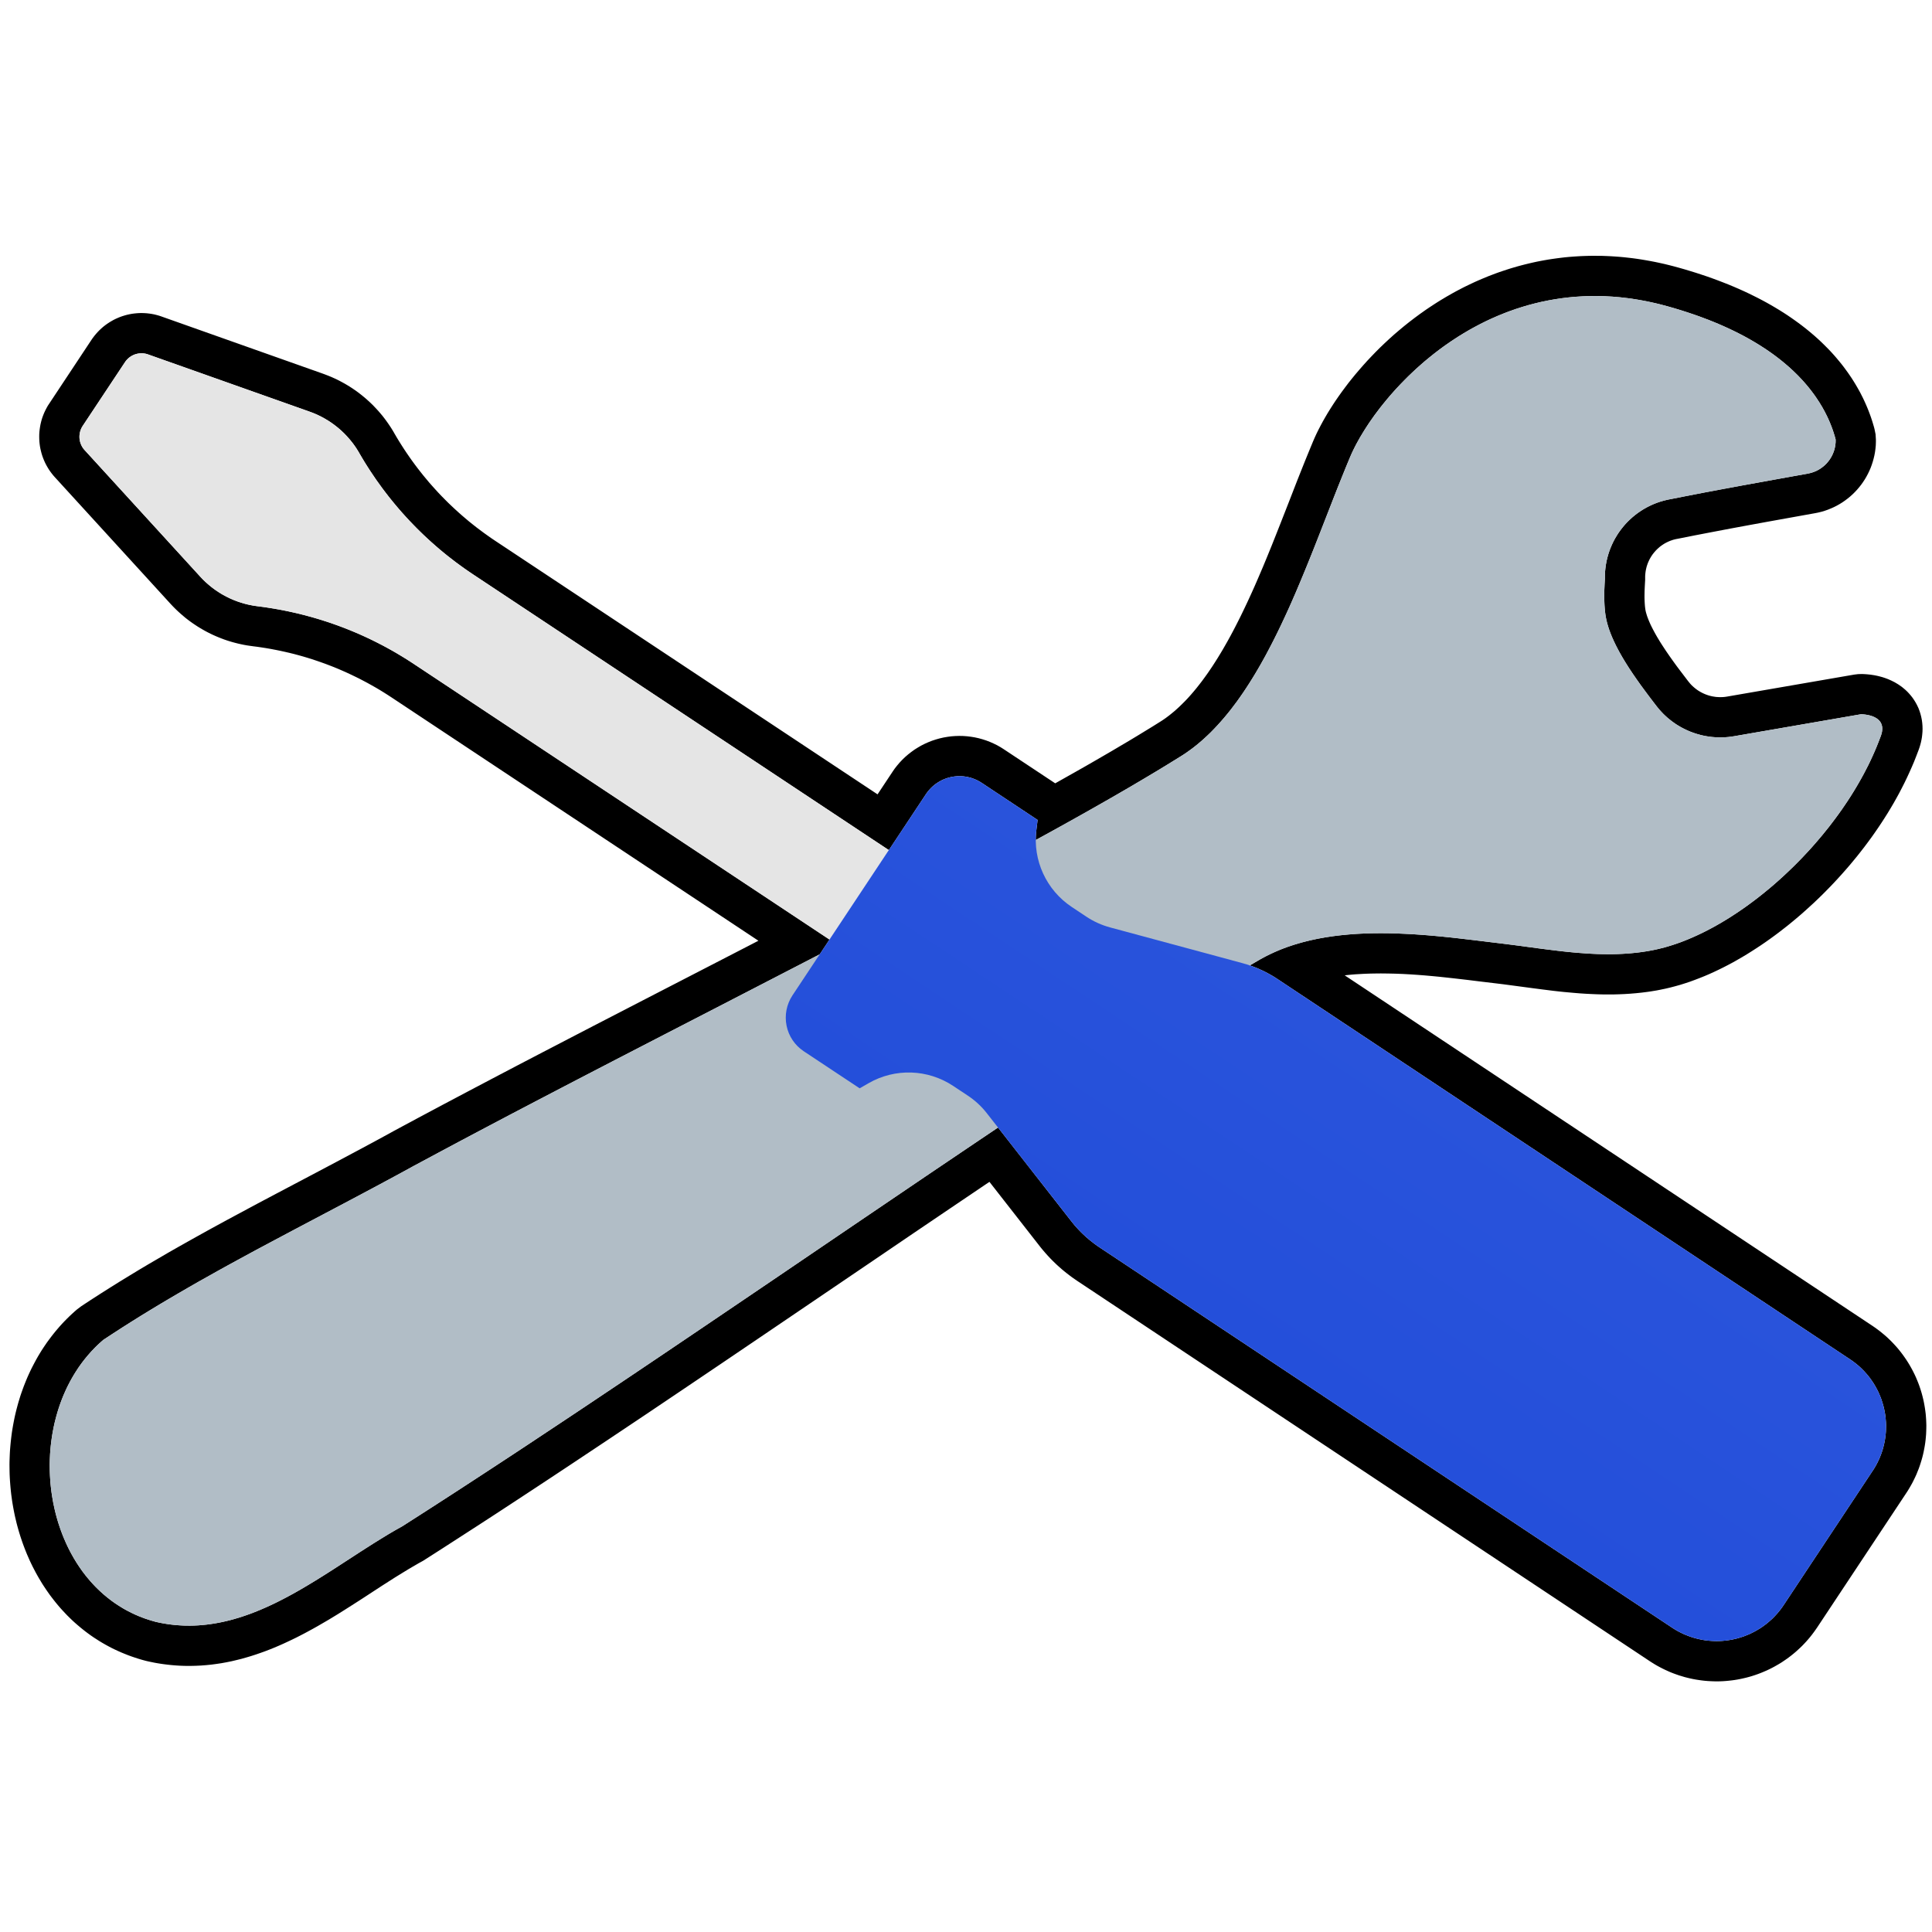 <?xml version="1.0" encoding="UTF-8" standalone="no"?>
<!DOCTYPE svg PUBLIC "-//W3C//DTD SVG 1.1//EN" "http://www.w3.org/Graphics/SVG/1.1/DTD/svg11.dtd">
<svg width="100%" height="100%" viewBox="0 0 48 48" version="1.1" xmlns="http://www.w3.org/2000/svg" xmlns:xlink="http://www.w3.org/1999/xlink" xml:space="preserve" xmlns:serif="http://www.serif.com/" style="fill-rule:evenodd;clip-rule:evenodd;stroke-linejoin:round;stroke-miterlimit:1.414;">
    <path id="Wrench" d="M39.699,6.356l0.106,0.001l0.107,0.004l0.108,0.005l0.108,0.007l0.109,0.008l0.109,0.01l0.109,0.012l0.111,0.013l0.11,0.015l0.111,0.017l0.112,0.019l0.112,0.02l0.113,0.022l0.113,0.024l0.113,0.025l0.114,0.028l0.114,0.029l0.114,0.031l0.152,0.043l0.149,0.045l0.146,0.045l0.143,0.047l0.141,0.047l0.137,0.049l0.135,0.05l0.132,0.051l0.129,0.051l0.127,0.053l0.124,0.054l0.121,0.054l0.119,0.056l0.116,0.057l0.114,0.057l0.111,0.058l0.109,0.059l0.106,0.06l0.104,0.061l0.101,0.061l0.099,0.062l0.097,0.063l0.094,0.064l0.091,0.064l0.09,0.065l0.087,0.065l0.085,0.066l0.083,0.067l0.08,0.067l0.078,0.067l0.076,0.068l0.074,0.069l0.071,0.069l0.069,0.069l0.068,0.069l0.065,0.07l0.063,0.07l0.06,0.07l0.059,0.071l0.057,0.07l0.055,0.071l0.052,0.071l0.051,0.07l0.049,0.071l0.047,0.07l0.045,0.071l0.043,0.07l0.041,0.07l0.04,0.07l0.038,0.069l0.035,0.069l0.035,0.069l0.032,0.068l0.031,0.068l0.029,0.067l0.028,0.067l0.026,0.066l0.025,0.066l0.023,0.064l0.022,0.065l0.02,0.063l0.019,0.063l0.018,0.061l0.014,0.054l0.026,0.129l0.008,0.131l0,0.061l-0.003,0.084l-0.008,0.083l-0.011,0.082l-0.015,0.081l-0.019,0.08l-0.022,0.079l-0.025,0.077l-0.028,0.076l-0.032,0.074l-0.035,0.073l-0.038,0.071l-0.04,0.068l-0.044,0.067l-0.046,0.065l-0.05,0.063l-0.052,0.061l-0.054,0.058l-0.057,0.056l-0.06,0.054l-0.062,0.051l-0.064,0.048l-0.066,0.046l-0.069,0.043l-0.071,0.04l-0.073,0.037l-0.075,0.033l-0.076,0.031l-0.078,0.027l-0.08,0.024l-0.082,0.02l-0.07,0.014l-0.751,0.135l-0.427,0.077l-0.449,0.082l-0.459,0.085l-0.458,0.087l-0.442,0.085l-0.423,0.084l-0.037,0.007l-0.022,0.004l-0.022,0.006l-0.022,0.005l-0.021,0.006l-0.021,0.007l-0.02,0.007l-0.021,0.007l-0.02,0.008l-0.02,0.008l-0.02,0.009l-0.019,0.009l-0.019,0.009l-0.019,0.01l-0.019,0.01l-0.019,0.011l-0.018,0.011l-0.018,0.012l-0.017,0.011l-0.018,0.013l-0.017,0.012l-0.017,0.013l-0.016,0.013l-0.016,0.014l-0.016,0.014l-0.016,0.014l-0.015,0.015l-0.015,0.015l-0.015,0.015l-0.014,0.016l-0.014,0.016l-0.014,0.016l-0.013,0.017l-0.013,0.016l-0.013,0.017l-0.012,0.018l-0.012,0.017l-0.011,0.018l-0.011,0.018l-0.011,0.019l-0.01,0.018l-0.01,0.019l-0.009,0.019l-0.009,0.019l-0.009,0.02l-0.008,0.019l-0.008,0.02l-0.007,0.02l-0.007,0.02l-0.007,0.021l-0.006,0.02l-0.005,0.021l-0.005,0.021l-0.005,0.021l-0.004,0.021l-0.004,0.021l-0.003,0.022l-0.003,0.021l-0.002,0.022l-0.002,0.022l-0.002,0.022l-0.001,0.022l0,0.023l0,0.067l-0.009,0.16l-0.005,0.117l-0.001,0.052l-0.001,0.053l0,0.051l0.001,0.05l0.002,0.046l0.002,0.044l0.003,0.042l0.003,0.038l0.004,0.035l0.004,0.03l0.004,0.027l0.004,0.021l0.007,0.031l0.009,0.033l0.011,0.036l0.012,0.039l0.016,0.042l0.017,0.045l0.02,0.047l0.021,0.049l0.024,0.051l0.026,0.052l0.028,0.054l0.03,0.056l0.031,0.056l0.033,0.058l0.035,0.058l0.036,0.06l0.038,0.06l0.039,0.06l0.04,0.061l0.04,0.06l0.086,0.125l0.088,0.124l0.09,0.124l0.092,0.122l0.092,0.121l0.089,0.117l0.03,0.037l0.022,0.027l0.023,0.026l0.024,0.025l0.025,0.023l0.026,0.023l0.026,0.022l0.027,0.021l0.027,0.02l0.028,0.019l0.029,0.018l0.029,0.017l0.03,0.016l0.03,0.015l0.031,0.014l0.031,0.013l0.032,0.012l0.032,0.011l0.033,0.01l0.032,0.008l0.033,0.008l0.034,0.006l0.033,0.005l0.034,0.005l0.034,0.002l0.034,0.002l0.034,0.001l0.034,-0.001l0.035,-0.001l0.034,-0.003l0.035,-0.004l0.043,-0.007l3.146,-0.544l0.097,-0.012l0.098,-0.003l0.051,0.002l0.075,0.005l0.089,0.009l0.096,0.015l0.065,0.013l0.062,0.015l0.067,0.018l0.071,0.023l0.075,0.028l0.079,0.035l0.084,0.042l0.087,0.052l0.091,0.063l0.082,0.068l0.054,0.051l0.044,0.047l0.044,0.051l0.043,0.055l0.04,0.059l0.038,0.062l0.035,0.066l0.032,0.068l0.027,0.071l0.023,0.073l0.019,0.074l0.015,0.074l0.01,0.075l0.006,0.074l0.002,0.073l-0.002,0.072l-0.006,0.071l-0.008,0.069l-0.012,0.067l-0.014,0.065l-0.017,0.063l-0.019,0.062l-0.021,0.06l-0.015,0.039l-0.046,0.12l-0.052,0.132l-0.056,0.131l-0.058,0.13l-0.06,0.13l-0.062,0.129l-0.065,0.128l-0.066,0.127l-0.069,0.126l-0.071,0.126l-0.073,0.124l-0.075,0.124l-0.077,0.122l-0.079,0.122l-0.08,0.12l-0.082,0.119l-0.084,0.119l-0.086,0.117l-0.087,0.116l-0.089,0.115l-0.09,0.114l-0.092,0.112l-0.093,0.112l-0.095,0.11l-0.096,0.109l-0.097,0.107l-0.098,0.106l-0.1,0.105l-0.101,0.103l-0.101,0.102l-0.103,0.1l-0.104,0.099l-0.106,0.097l-0.106,0.096l-0.106,0.094l-0.108,0.092l-0.109,0.091l-0.109,0.089l-0.111,0.087l-0.111,0.086l-0.111,0.083l-0.113,0.082l-0.113,0.08l-0.114,0.078l-0.114,0.075l-0.115,0.074l-0.115,0.072l-0.116,0.07l-0.117,0.067l-0.116,0.066l-0.118,0.063l-0.118,0.061l-0.118,0.058l-0.118,0.056l-0.119,0.054l-0.12,0.051l-0.12,0.048l-0.12,0.046l-0.12,0.044l-0.121,0.04l-0.121,0.038l-0.122,0.034l-0.122,0.032l-0.119,0.028l-0.077,0.016l-0.073,0.015l-0.073,0.014l-0.073,0.012l-0.073,0.012l-0.076,0.011l-0.142,0.018l-0.144,0.015l-0.143,0.012l-0.143,0.009l-0.142,0.006l-0.141,0.004l-0.14,0l-0.14,-0.001l-0.138,-0.004l-0.138,-0.006l-0.136,-0.007l-0.136,-0.009l-0.134,-0.011l-0.134,-0.012l-0.132,-0.012l-0.132,-0.014l-0.132,-0.015l-0.256,-0.032l-0.254,-0.033l-0.495,-0.066l-0.241,-0.032l-0.24,-0.029l-0.317,-0.038l-0.333,-0.041l-0.346,-0.04l-0.174,-0.019l-0.177,-0.019l-0.179,-0.017l-0.18,-0.016l-0.181,-0.014l-0.181,-0.012l-0.182,-0.01l-0.184,-0.007l-0.089,-0.002l-0.091,-0.002l-0.09,-0.001l-0.091,-0.001l-0.09,0.001l-0.089,0.001l-0.09,0.002l-0.089,0.003l-0.088,0.004l-0.088,0.005l-0.088,0.005l-0.087,0.007l-0.086,0.008l-0.085,0.009l-0.017,0.002l13.116,8.711l0.058,0.04l0.062,0.045l0.061,0.046l0.059,0.048l0.058,0.048l0.057,0.05l0.055,0.052l0.053,0.052l0.052,0.054l0.051,0.055l0.049,0.055l0.047,0.057l0.046,0.058l0.044,0.059l0.043,0.06l0.041,0.06l0.04,0.062l0.038,0.062l0.036,0.063l0.035,0.064l0.033,0.064l0.032,0.065l0.03,0.066l0.028,0.067l0.027,0.067l0.025,0.067l0.023,0.068l0.022,0.069l0.02,0.069l0.018,0.069l0.017,0.07l0.015,0.07l0.013,0.071l0.012,0.071l0.01,0.071l0.009,0.071l0.006,0.072l0.005,0.072l0.003,0.072l0.002,0.072l-0.001,0.072l-0.002,0.072l-0.003,0.072l-0.006,0.073l-0.007,0.072l-0.009,0.072l-0.011,0.072l-0.013,0.072l-0.014,0.072l-0.016,0.072l-0.018,0.071l-0.02,0.071l-0.022,0.071l-0.023,0.071l-0.025,0.07l-0.028,0.069l-0.028,0.07l-0.031,0.068l-0.033,0.068l-0.034,0.068l-0.037,0.067l-0.038,0.066l-0.039,0.065l-0.039,0.06l-2.217,3.344l-0.039,0.056l-0.043,0.06l-0.045,0.06l-0.046,0.058l-0.047,0.056l-0.049,0.056l-0.05,0.054l-0.051,0.053l-0.053,0.051l-0.054,0.05l-0.054,0.049l-0.056,0.047l-0.057,0.046l-0.059,0.045l-0.059,0.043l-0.06,0.041l-0.061,0.041l-0.062,0.038l-0.064,0.037l-0.064,0.036l-0.065,0.034l-0.065,0.032l-0.067,0.031l-0.068,0.029l-0.068,0.028l-0.069,0.026l-0.069,0.024l-0.071,0.023l-0.071,0.021l-0.072,0.019l-0.072,0.017l-0.073,0.016l-0.073,0.014l-0.073,0.012l-0.074,0.01l-0.073,0.008l-0.074,0.007l-0.074,0.005l-0.073,0.003l-0.074,0.001l-0.073,-0.001l-0.074,-0.003l-0.073,-0.004l-0.073,-0.006l-0.073,-0.008l-0.072,-0.01l-0.073,-0.011l-0.072,-0.013l-0.071,-0.015l-0.072,-0.017l-0.071,-0.018l-0.07,-0.021l-0.07,-0.021l-0.069,-0.024l-0.069,-0.025l-0.069,-0.027l-0.067,-0.029l-0.068,-0.031l-0.066,-0.032l-0.066,-0.034l-0.065,-0.035l-0.064,-0.037l-0.063,-0.039l-0.058,-0.037l-14.232,-9.453l-0.062,-0.043l-0.066,-0.046l-0.064,-0.048l-0.064,-0.049l-0.062,-0.05l-0.062,-0.051l-0.06,-0.053l-0.06,-0.054l-0.058,-0.055l-0.057,-0.056l-0.056,-0.057l-0.055,-0.059l-0.054,-0.06l-0.052,-0.06l-0.052,-0.062l-0.047,-0.059l-1.248,-1.597l-0.103,0.069l-0.894,0.604l-0.913,0.618l-0.927,0.63l-1.888,1.281l-0.954,0.647l-0.957,0.648l-0.957,0.646l-0.954,0.642l-0.948,0.634l-0.472,0.314l-0.469,0.312l-0.465,0.308l-0.463,0.305l-0.458,0.301l-0.455,0.298l-0.451,0.293l-0.446,0.288l-0.44,0.284l-0.46,0.294l-0.111,0.061l-0.079,0.046l-0.081,0.047l-0.08,0.047l-0.167,0.102l-0.169,0.104l-0.171,0.109l-0.175,0.112l-0.357,0.233l-0.183,0.119l-0.186,0.119l-0.189,0.12l-0.192,0.12l-0.194,0.118l-0.101,0.059l-0.1,0.058l-0.1,0.058l-0.102,0.057l-0.103,0.056l-0.104,0.056l-0.104,0.054l-0.106,0.054l-0.107,0.052l-0.108,0.051l-0.108,0.05l-0.111,0.049l-0.111,0.047l-0.112,0.045l-0.114,0.044l-0.115,0.041l-0.116,0.04l-0.118,0.038l-0.118,0.035l-0.12,0.034l-0.122,0.03l-0.122,0.029l-0.124,0.025l-0.125,0.023l-0.127,0.019l-0.128,0.017l-0.129,0.013l-0.13,0.01l-0.131,0.006l-0.132,0.003l-0.129,-0.001l-0.071,-0.002l-0.067,-0.003l-0.067,-0.004l-0.068,-0.005l-0.067,-0.006l-0.068,-0.007l-0.068,-0.008l-0.069,-0.009l-0.068,-0.01l-0.068,-0.011l-0.069,-0.012l-0.068,-0.014l-0.069,-0.014l-0.084,-0.019l-0.1,-0.027l-0.087,-0.026l-0.087,-0.028l-0.085,-0.029l-0.085,-0.031l-0.083,-0.033l-0.083,-0.034l-0.081,-0.036l-0.08,-0.037l-0.08,-0.039l-0.078,-0.041l-0.077,-0.042l-0.075,-0.043l-0.075,-0.045l-0.073,-0.047l-0.073,-0.047l-0.071,-0.049l-0.069,-0.05l-0.069,-0.052l-0.067,-0.053l-0.066,-0.054l-0.065,-0.055l-0.064,-0.056l-0.062,-0.057l-0.061,-0.059l-0.06,-0.059l-0.058,-0.061l-0.057,-0.061l-0.056,-0.062l-0.055,-0.064l-0.053,-0.064l-0.052,-0.065l-0.051,-0.066l-0.05,-0.066l-0.048,-0.068l-0.047,-0.068l-0.046,-0.069l-0.045,-0.069l-0.043,-0.071l-0.042,-0.07l-0.041,-0.072l-0.04,-0.072l-0.038,-0.073l-0.038,-0.073l-0.036,-0.074l-0.035,-0.074l-0.033,-0.075l-0.033,-0.075l-0.031,-0.076l-0.03,-0.076l-0.029,-0.077l-0.028,-0.077l-0.026,-0.077l-0.026,-0.078l-0.024,-0.078l-0.023,-0.078l-0.022,-0.079l-0.021,-0.079l-0.019,-0.08l-0.019,-0.079l-0.017,-0.08l-0.016,-0.08l-0.015,-0.081l-0.014,-0.08l-0.013,-0.081l-0.011,-0.081l-0.011,-0.081l-0.009,-0.081l-0.008,-0.082l-0.007,-0.081l-0.006,-0.082l-0.005,-0.081l-0.004,-0.082l-0.002,-0.082l-0.001,-0.082l-0.001,-0.081l0.001,-0.082l0.003,-0.082l0.003,-0.082l0.004,-0.082l0.006,-0.082l0.007,-0.081l0.008,-0.082l0.009,-0.082l0.01,-0.081l0.011,-0.081l0.013,-0.081l0.014,-0.081l0.015,-0.081l0.016,-0.081l0.017,-0.08l0.019,-0.081l0.02,-0.08l0.021,-0.079l0.022,-0.08l0.024,-0.079l0.024,-0.079l0.026,-0.078l0.028,-0.078l0.028,-0.078l0.03,-0.077l0.031,-0.077l0.032,-0.077l0.034,-0.076l0.035,-0.076l0.036,-0.075l0.038,-0.074l0.039,-0.074l0.04,-0.074l0.041,-0.073l0.043,-0.072l0.044,-0.072l0.046,-0.071l0.047,-0.07l0.048,-0.07l0.05,-0.068l0.051,-0.068l0.052,-0.067l0.054,-0.067l0.055,-0.065l0.056,-0.065l0.058,-0.064l0.059,-0.062l0.061,-0.062l0.062,-0.061l0.063,-0.059l0.065,-0.059l0.059,-0.051l0.106,-0.08l0.234,-0.154l0.239,-0.154l0.24,-0.152l0.24,-0.15l0.242,-0.148l0.242,-0.147l0.242,-0.144l0.244,-0.142l0.243,-0.142l0.244,-0.139l0.245,-0.138l0.245,-0.137l0.245,-0.136l0.245,-0.134l0.246,-0.134l0.246,-0.132l0.49,-0.263l0.491,-0.26l0.978,-0.516l0.487,-0.258l0.484,-0.258l0.483,-0.259l0.239,-0.13l0.244,-0.134l0.592,-0.318l0.6,-0.32l0.61,-0.323l0.619,-0.326l0.625,-0.328l0.633,-0.33l0.637,-0.331l0.642,-0.333l1.291,-0.667l1.295,-0.668l1.289,-0.665l0.212,-0.11l-9.109,-6.041l-0.101,-0.066l-0.098,-0.062l-0.099,-0.061l-0.1,-0.059l-0.101,-0.057l-0.102,-0.057l-0.102,-0.054l-0.103,-0.054l-0.104,-0.051l-0.104,-0.05l-0.105,-0.049l-0.106,-0.047l-0.106,-0.046l-0.107,-0.044l-0.108,-0.042l-0.108,-0.041l-0.109,-0.039l-0.11,-0.038l-0.109,-0.036l-0.111,-0.035l-0.111,-0.033l-0.111,-0.031l-0.112,-0.03l-0.113,-0.028l-0.113,-0.026l-0.113,-0.025l-0.114,-0.023l-0.114,-0.022l-0.114,-0.02l-0.115,-0.018l-0.115,-0.017l-0.119,-0.015l-0.003,-0.001l-0.068,-0.009l-0.073,-0.011l-0.072,-0.013l-0.072,-0.015l-0.072,-0.016l-0.071,-0.018l-0.071,-0.019l-0.07,-0.021l-0.07,-0.022l-0.069,-0.024l-0.069,-0.026l-0.068,-0.027l-0.067,-0.028l-0.067,-0.03l-0.066,-0.031l-0.065,-0.033l-0.064,-0.034l-0.064,-0.036l-0.063,-0.037l-0.062,-0.038l-0.061,-0.04l-0.061,-0.041l-0.059,-0.042l-0.059,-0.044l-0.058,-0.045l-0.056,-0.047l-0.056,-0.048l-0.055,-0.049l-0.054,-0.05l-0.053,-0.052l-0.051,-0.052l-0.047,-0.05l-2.883,-3.156l-0.035,-0.04l-0.039,-0.049l-0.038,-0.051l-0.035,-0.052l-0.032,-0.053l-0.031,-0.055l-0.028,-0.055l-0.025,-0.056l-0.023,-0.057l-0.021,-0.058l-0.018,-0.059l-0.015,-0.058l-0.014,-0.06l-0.011,-0.06l-0.008,-0.06l-0.006,-0.06l-0.003,-0.061l-0.001,-0.061l0.001,-0.06l0.004,-0.061l0.007,-0.061l0.009,-0.06l0.011,-0.06l0.014,-0.06l0.016,-0.06l0.019,-0.059l0.022,-0.058l0.024,-0.058l0.027,-0.057l0.029,-0.056l0.031,-0.055l0.029,-0.044l1.06,-1.6l0.03,-0.043l0.039,-0.051l0.04,-0.048l0.042,-0.047l0.044,-0.045l0.045,-0.042l0.047,-0.041l0.048,-0.038l0.05,-0.036l0.051,-0.034l0.053,-0.032l0.053,-0.03l0.054,-0.027l0.056,-0.025l0.056,-0.023l0.057,-0.02l0.058,-0.018l0.059,-0.016l0.059,-0.013l0.06,-0.011l0.06,-0.008l0.061,-0.006l0.062,-0.004l0.061,-0.001l0.062,0.002l0.062,0.004l0.062,0.007l0.061,0.009l0.062,0.012l0.061,0.015l0.061,0.017l0.051,0.017l4.028,1.427l0.064,0.024l0.069,0.027l0.068,0.028l0.067,0.03l0.067,0.031l0.066,0.033l0.065,0.035l0.064,0.035l0.063,0.037l0.062,0.038l0.062,0.04l0.06,0.041l0.06,0.042l0.058,0.044l0.058,0.045l0.056,0.046l0.056,0.047l0.054,0.049l0.054,0.05l0.052,0.05l0.051,0.053l0.05,0.053l0.049,0.054l0.048,0.056l0.047,0.056l0.045,0.058l0.044,0.059l0.043,0.06l0.041,0.06l0.041,0.062l0.039,0.063l0.035,0.059l0.001,0.003l0.06,0.103l0.06,0.099l0.062,0.099l0.063,0.098l0.064,0.096l0.066,0.096l0.067,0.095l0.068,0.093l0.07,0.093l0.071,0.091l0.072,0.091l0.074,0.089l0.074,0.089l0.077,0.087l0.077,0.086l0.078,0.085l0.08,0.084l0.081,0.082l0.082,0.082l0.084,0.08l0.084,0.079l0.086,0.078l0.087,0.077l0.088,0.075l0.089,0.075l0.09,0.072l0.091,0.072l0.093,0.07l0.093,0.069l0.095,0.068l0.095,0.067l0.1,0.067l9.49,6.293l0.376,-0.567l0.049,-0.071l0.061,-0.078l0.064,-0.075l0.067,-0.071l0.071,-0.068l0.074,-0.064l0.077,-0.06l0.079,-0.057l0.083,-0.052l0.084,-0.049l0.087,-0.044l0.09,-0.04l0.091,-0.036l0.094,-0.031l0.095,-0.027l0.096,-0.022l0.098,-0.017l0.098,-0.013l0.098,-0.007l0.098,-0.003l0.098,0.002l0.098,0.007l0.097,0.012l0.096,0.016l0.095,0.021l0.094,0.026l0.093,0.03l0.092,0.035l0.09,0.04l0.088,0.043l0.086,0.049l0.073,0.046l1.284,0.851l0.037,-0.021l0.239,-0.135l0.236,-0.133l0.231,-0.131l0.226,-0.13l0.221,-0.128l0.217,-0.126l0.211,-0.125l0.207,-0.122l0.201,-0.121l0.195,-0.119l0.19,-0.116l0.182,-0.114l0.038,-0.024l0.036,-0.023l0.035,-0.024l0.036,-0.025l0.035,-0.026l0.035,-0.026l0.036,-0.028l0.035,-0.028l0.035,-0.029l0.036,-0.029l0.035,-0.031l0.035,-0.031l0.035,-0.032l0.033,-0.031l0.072,-0.07l0.07,-0.07l0.07,-0.074l0.069,-0.077l0.069,-0.08l0.068,-0.082l0.068,-0.086l0.068,-0.088l0.067,-0.091l0.067,-0.093l0.066,-0.096l0.066,-0.098l0.065,-0.101l0.065,-0.103l0.064,-0.105l0.064,-0.107l0.063,-0.11l0.063,-0.111l0.062,-0.113l0.061,-0.114l0.061,-0.117l0.06,-0.118l0.06,-0.119l0.059,-0.121l0.059,-0.123l0.058,-0.123l0.058,-0.125l0.057,-0.125l0.057,-0.127l0.056,-0.128l0.055,-0.127l0.111,-0.26l0.108,-0.261l0.107,-0.263l0.105,-0.264l0.104,-0.263l0.207,-0.528l0.202,-0.52l0.102,-0.257l0.101,-0.253l0.102,-0.25l0.103,-0.249l0.041,-0.094l0.045,-0.098l0.049,-0.099l0.052,-0.1l0.055,-0.102l0.058,-0.102l0.061,-0.104l0.065,-0.105l0.067,-0.105l0.071,-0.107l0.074,-0.107l0.077,-0.108l0.081,-0.109l0.083,-0.11l0.087,-0.109l0.09,-0.11l0.094,-0.11l0.096,-0.11l0.1,-0.111l0.103,-0.109l0.106,-0.11l0.109,-0.109l0.113,-0.108l0.116,-0.108l0.119,-0.107l0.123,-0.105l0.126,-0.105l0.129,-0.103l0.132,-0.101l0.134,-0.099l0.071,-0.05l0.069,-0.049l0.071,-0.048l0.072,-0.048l0.072,-0.047l0.073,-0.047l0.074,-0.046l0.075,-0.045l0.075,-0.045l0.077,-0.044l0.077,-0.044l0.078,-0.043l0.079,-0.042l0.079,-0.041l0.081,-0.041l0.081,-0.039l0.082,-0.039l0.083,-0.039l0.084,-0.037l0.084,-0.036l0.086,-0.036l0.086,-0.035l0.087,-0.033l0.087,-0.033l0.089,-0.032l0.089,-0.03l0.09,-0.03l0.091,-0.029l0.091,-0.027l0.093,-0.027l0.093,-0.025l0.093,-0.024l0.095,-0.023l0.095,-0.022l0.096,-0.021l0.097,-0.019l0.097,-0.018l0.099,-0.017l0.098,-0.015l0.1,-0.014l0.1,-0.013l0.101,-0.012l0.102,-0.01l0.102,-0.008l0.103,-0.007l0.103,-0.006l0.104,-0.004l0.105,-0.003l0.105,-0.001l0.106,0.001Zm-0.193,1l-0.09,0.002l-0.09,0.004l-0.089,0.005l-0.088,0.006l-0.088,0.007l-0.087,0.009l-0.087,0.01l-0.086,0.011l-0.085,0.012l-0.085,0.013l-0.084,0.015l-0.084,0.015l-0.083,0.017l-0.082,0.017l-0.082,0.019l-0.082,0.02l-0.08,0.021l-0.08,0.021l-0.08,0.023l-0.079,0.024l-0.078,0.025l-0.078,0.025l-0.077,0.027l-0.076,0.027l-0.076,0.028l-0.075,0.03l-0.074,0.03l-0.074,0.03l-0.073,0.032l-0.073,0.032l-0.072,0.033l-0.071,0.034l-0.071,0.035l-0.07,0.035l-0.069,0.036l-0.069,0.037l-0.068,0.037l-0.068,0.038l-0.066,0.039l-0.067,0.039l-0.065,0.04l-0.065,0.04l-0.064,0.041l-0.063,0.042l-0.063,0.041l-0.062,0.043l-0.062,0.043l-0.061,0.043l-0.119,0.088l-0.117,0.09l-0.114,0.091l-0.111,0.092l-0.109,0.094l-0.105,0.094l-0.103,0.096l-0.1,0.096l-0.097,0.097l-0.094,0.097l-0.092,0.097l-0.088,0.098l-0.086,0.097l-0.082,0.098l-0.08,0.097l-0.077,0.097l-0.073,0.096l-0.071,0.095l-0.067,0.095l-0.065,0.093l-0.061,0.093l-0.058,0.091l-0.055,0.09l-0.053,0.088l-0.048,0.086l-0.046,0.084l-0.043,0.083l-0.039,0.08l-0.036,0.077l-0.033,0.076l-0.099,0.237l-0.098,0.244l-0.1,0.248l-0.1,0.254l-0.202,0.518l-0.207,0.529l-0.105,0.268l-0.108,0.268l-0.109,0.269l-0.112,0.268l-0.113,0.268l-0.058,0.133l-0.058,0.133l-0.059,0.132l-0.06,0.131l-0.061,0.131l-0.061,0.13l-0.062,0.129l-0.063,0.128l-0.063,0.127l-0.065,0.126l-0.065,0.125l-0.066,0.124l-0.067,0.122l-0.068,0.121l-0.069,0.119l-0.07,0.118l-0.071,0.116l-0.072,0.114l-0.073,0.113l-0.074,0.111l-0.075,0.108l-0.076,0.107l-0.078,0.104l-0.078,0.103l-0.08,0.1l-0.081,0.097l-0.082,0.095l-0.084,0.093l-0.084,0.09l-0.086,0.088l-0.088,0.084l-0.044,0.041l-0.045,0.041l-0.044,0.04l-0.046,0.039l-0.045,0.038l-0.046,0.038l-0.047,0.037l-0.046,0.036l-0.047,0.035l-0.048,0.034l-0.047,0.034l-0.048,0.033l-0.049,0.032l-0.049,0.031l-0.189,0.117l-0.195,0.12l-0.199,0.121l-0.206,0.123l-0.21,0.125l-0.215,0.127l-0.22,0.128l-0.224,0.13l-0.229,0.131l-0.234,0.133l-0.238,0.135l-0.242,0.136l-0.496,0.276l-0.512,0.281l0.001,-0.061l0.003,-0.062l0.005,-0.061l0.006,-0.062l0.031,-0.253l-1.389,-0.921l-0.042,-0.026l-0.043,-0.024l-0.044,-0.022l-0.045,-0.02l-0.046,-0.017l-0.046,-0.016l-0.047,-0.012l-0.048,-0.011l-0.048,-0.008l-0.048,-0.006l-0.049,-0.003l-0.049,-0.001l-0.049,0.001l-0.049,0.004l-0.049,0.006l-0.049,0.008l-0.048,0.012l-0.048,0.013l-0.047,0.016l-0.045,0.017l-0.045,0.02l-0.043,0.023l-0.043,0.024l-0.041,0.026l-0.04,0.028l-0.038,0.03l-0.037,0.032l-0.035,0.034l-0.034,0.036l-0.032,0.037l-0.03,0.039l-0.029,0.041l-0.921,1.39l-10.327,-6.848l-0.109,-0.073l-0.107,-0.075l-0.106,-0.076l-0.106,-0.078l-0.103,-0.079l-0.103,-0.08l-0.102,-0.082l-0.1,-0.084l-0.099,-0.085l-0.097,-0.086l-0.097,-0.088l-0.095,-0.089l-0.094,-0.09l-0.092,-0.092l-0.091,-0.093l-0.09,-0.094l-0.088,-0.095l-0.087,-0.097l-0.086,-0.098l-0.084,-0.1l-0.083,-0.1l-0.081,-0.102l-0.08,-0.103l-0.078,-0.104l-0.077,-0.106l-0.076,-0.106l-0.073,-0.108l-0.073,-0.109l-0.071,-0.109l-0.069,-0.111l-0.068,-0.112l-0.066,-0.113l0,-0.001l-0.026,-0.045l-0.027,-0.043l-0.028,-0.044l-0.029,-0.042l-0.03,-0.042l-0.031,-0.041l-0.032,-0.04l-0.032,-0.039l-0.034,-0.039l-0.034,-0.038l-0.035,-0.037l-0.035,-0.037l-0.037,-0.035l-0.037,-0.035l-0.038,-0.034l-0.039,-0.033l-0.04,-0.032l-0.04,-0.031l-0.041,-0.031l-0.041,-0.029l-0.042,-0.029l-0.043,-0.028l-0.044,-0.026l-0.044,-0.026l-0.045,-0.025l-0.045,-0.024l-0.046,-0.023l-0.046,-0.022l-0.047,-0.021l-0.048,-0.02l-0.048,-0.018l-0.048,-0.018l-4.013,-1.422l-0.021,-0.007l-0.02,-0.006l-0.02,-0.005l-0.02,-0.003l-0.021,-0.004l-0.02,-0.002l-0.02,-0.001l-0.021,-0.001l-0.02,0.001l-0.02,0.001l-0.02,0.002l-0.02,0.003l-0.02,0.003l-0.019,0.005l-0.02,0.005l-0.019,0.006l-0.019,0.006l-0.018,0.008l-0.019,0.008l-0.018,0.009l-0.017,0.01l-0.018,0.01l-0.016,0.012l-0.017,0.012l-0.016,0.012l-0.015,0.014l-0.015,0.014l-0.014,0.014l-0.014,0.016l-0.014,0.016l-0.012,0.016l-0.012,0.018l-1.049,1.581l-0.011,0.018l-0.011,0.018l-0.009,0.019l-0.009,0.018l-0.008,0.019l-0.007,0.02l-0.006,0.019l-0.006,0.02l-0.004,0.019l-0.004,0.02l-0.003,0.02l-0.002,0.02l-0.002,0.02l0,0.02l0,0.02l0.001,0.02l0.002,0.02l0.003,0.02l0.004,0.02l0.004,0.02l0.005,0.019l0.006,0.019l0.007,0.019l0.008,0.019l0.008,0.019l0.009,0.018l0.01,0.018l0.011,0.017l0.011,0.018l0.013,0.016l0.013,0.017l0.014,0.015l2.872,3.144l0.035,0.038l0.036,0.037l0.037,0.036l0.037,0.035l0.039,0.034l0.039,0.033l0.039,0.033l0.04,0.031l0.041,0.031l0.042,0.03l0.042,0.028l0.043,0.028l0.043,0.027l0.044,0.026l0.045,0.024l0.045,0.024l0.045,0.023l0.046,0.022l0.047,0.021l0.047,0.02l0.047,0.018l0.048,0.018l0.048,0.017l0.049,0.015l0.049,0.015l0.049,0.013l0.05,0.013l0.05,0.011l0.051,0.01l0.05,0.01l0.051,0.007l0.052,0.007l0.13,0.017l0.129,0.019l0.13,0.021l0.128,0.022l0.129,0.024l0.128,0.027l0.127,0.028l0.127,0.029l0.126,0.032l0.126,0.034l0.126,0.035l0.125,0.037l0.124,0.039l0.124,0.04l0.123,0.043l0.122,0.044l0.122,0.046l0.121,0.048l0.12,0.049l0.12,0.051l0.119,0.053l0.118,0.055l0.118,0.056l0.116,0.059l0.116,0.059l0.115,0.062l0.115,0.063l0.113,0.065l0.112,0.067l0.112,0.068l0.111,0.07l0.109,0.072l10.327,6.847l-0.243,0.367l-1.277,0.66l-1.29,0.666l-1.294,0.667l-1.29,0.667l-0.641,0.332l-0.636,0.331l-0.631,0.329l-0.624,0.327l-0.617,0.325l-0.607,0.322l-0.598,0.319l-0.587,0.315l-0.242,0.133l-0.243,0.132l-0.486,0.261l-0.487,0.26l-0.489,0.258l-0.977,0.516l-0.488,0.259l-0.488,0.26l-0.243,0.132l-0.242,0.132l-0.243,0.132l-0.241,0.134l-0.241,0.135l-0.241,0.135l-0.239,0.137l-0.239,0.139l-0.238,0.139l-0.237,0.141l-0.237,0.143l-0.235,0.144l-0.234,0.146l-0.233,0.148l-0.232,0.15l-0.231,0.152l-0.051,0.044l-0.05,0.045l-0.049,0.046l-0.048,0.047l-0.046,0.048l-0.046,0.048l-0.045,0.05l-0.044,0.05l-0.043,0.051l-0.042,0.052l-0.041,0.052l-0.04,0.053l-0.039,0.054l-0.038,0.055l-0.036,0.055l-0.036,0.056l-0.035,0.056l-0.034,0.058l-0.033,0.057l-0.032,0.059l-0.031,0.059l-0.03,0.059l-0.029,0.06l-0.028,0.061l-0.027,0.061l-0.026,0.061l-0.025,0.062l-0.024,0.063l-0.023,0.062l-0.022,0.064l-0.021,0.063l-0.02,0.064l-0.019,0.065l-0.018,0.064l-0.017,0.065l-0.017,0.066l-0.015,0.065l-0.014,0.066l-0.013,0.067l-0.013,0.066l-0.011,0.066l-0.01,0.067l-0.01,0.067l-0.008,0.067l-0.008,0.068l-0.006,0.067l-0.006,0.068l-0.005,0.067l-0.003,0.068l-0.003,0.068l-0.002,0.068l-0.001,0.067l0.001,0.068l0.001,0.068l0.002,0.068l0.003,0.068l0.004,0.067l0.004,0.068l0.006,0.068l0.007,0.067l0.008,0.067l0.008,0.067l0.01,0.067l0.011,0.067l0.011,0.067l0.012,0.066l0.014,0.066l0.014,0.066l0.015,0.066l0.016,0.065l0.017,0.065l0.018,0.064l0.019,0.065l0.02,0.064l0.021,0.063l0.022,0.064l0.022,0.062l0.024,0.063l0.024,0.062l0.026,0.061l0.026,0.061l0.027,0.06l0.028,0.06l0.029,0.06l0.03,0.059l0.031,0.058l0.032,0.058l0.032,0.057l0.034,0.056l0.034,0.056l0.036,0.055l0.036,0.055l0.037,0.053l0.038,0.054l0.039,0.052l0.04,0.052l0.041,0.05l0.042,0.05l0.042,0.05l0.044,0.048l0.044,0.048l0.045,0.047l0.047,0.046l0.047,0.045l0.048,0.044l0.048,0.043l0.05,0.042l0.051,0.042l0.051,0.04l0.052,0.039l0.054,0.039l0.054,0.037l0.055,0.036l0.056,0.035l0.056,0.035l0.058,0.033l0.058,0.032l0.06,0.03l0.06,0.03l0.061,0.029l0.062,0.027l0.063,0.026l0.064,0.025l0.064,0.024l0.066,0.022l0.066,0.021l0.067,0.02l0.068,0.019l0.054,0.012l0.054,0.011l0.054,0.011l0.054,0.009l0.054,0.009l0.053,0.008l0.054,0.007l0.053,0.006l0.053,0.006l0.053,0.004l0.053,0.004l0.053,0.003l0.052,0.003l0.053,0.001l0.105,0.001l0.104,-0.002l0.103,-0.005l0.103,-0.008l0.103,-0.011l0.102,-0.013l0.102,-0.016l0.101,-0.018l0.101,-0.021l0.101,-0.023l0.1,-0.025l0.099,-0.028l0.099,-0.029l0.099,-0.032l0.098,-0.034l0.098,-0.035l0.098,-0.038l0.097,-0.039l0.097,-0.041l0.096,-0.042l0.096,-0.044l0.096,-0.045l0.095,-0.047l0.095,-0.048l0.095,-0.05l0.094,-0.05l0.094,-0.051l0.094,-0.053l0.093,-0.053l0.093,-0.055l0.093,-0.055l0.185,-0.112l0.184,-0.114l0.182,-0.116l0.182,-0.117l0.181,-0.118l0.359,-0.233l0.179,-0.115l0.178,-0.113l0.177,-0.11l0.177,-0.108l0.088,-0.052l0.088,-0.051l0.088,-0.05l0.088,-0.049l0.433,-0.277l0.438,-0.282l0.444,-0.287l0.448,-0.292l0.453,-0.296l0.458,-0.3l0.461,-0.304l0.464,-0.308l0.467,-0.31l0.47,-0.313l0.947,-0.634l0.952,-0.64l0.956,-0.646l0.956,-0.647l0.954,-0.646l1.887,-1.282l0.928,-0.629l0.913,-0.619l0.896,-0.605l0.876,-0.59l1.819,2.327l0.038,0.047l0.038,0.047l0.04,0.045l0.04,0.045l0.041,0.044l0.042,0.043l0.043,0.042l0.044,0.041l0.044,0.041l0.046,0.039l0.046,0.039l0.047,0.037l0.047,0.037l0.049,0.036l0.049,0.035l0.05,0.034l14.222,9.446l0.042,0.027l0.042,0.026l0.043,0.025l0.044,0.024l0.043,0.022l0.045,0.022l0.044,0.02l0.046,0.019l0.045,0.018l0.046,0.017l0.046,0.016l0.047,0.014l0.047,0.014l0.047,0.012l0.048,0.011l0.047,0.01l0.049,0.009l0.048,0.008l0.048,0.006l0.049,0.005l0.048,0.004l0.049,0.003l0.049,0.002l0.049,0.001l0.049,-0.001l0.049,-0.002l0.049,-0.003l0.049,-0.005l0.049,-0.005l0.049,-0.007l0.049,-0.008l0.049,-0.009l0.049,-0.011l0.048,-0.011l0.048,-0.013l0.047,-0.014l0.047,-0.015l0.047,-0.016l0.045,-0.018l0.046,-0.018l0.045,-0.019l0.044,-0.021l0.044,-0.022l0.043,-0.022l0.043,-0.024l0.042,-0.025l0.042,-0.025l0.041,-0.027l0.04,-0.028l0.039,-0.029l0.039,-0.029l0.038,-0.031l0.037,-0.032l0.037,-0.032l0.036,-0.033l0.035,-0.035l0.034,-0.035l0.033,-0.036l0.033,-0.037l0.031,-0.038l0.031,-0.038l0.03,-0.04l0.029,-0.04l0.028,-0.041l2.21,-3.334l0.028,-0.043l0.027,-0.044l0.025,-0.044l0.025,-0.045l0.023,-0.045l0.021,-0.045l0.021,-0.046l0.019,-0.046l0.018,-0.046l0.017,-0.047l0.016,-0.047l0.014,-0.047l0.013,-0.047l0.012,-0.048l0.011,-0.047l0.009,-0.048l0.009,-0.048l0.007,-0.048l0.006,-0.048l0.005,-0.048l0.004,-0.048l0.002,-0.049l0.001,-0.048l0.001,-0.048l-0.001,-0.048l-0.002,-0.048l-0.004,-0.048l-0.004,-0.048l-0.006,-0.048l-0.006,-0.047l-0.008,-0.047l-0.009,-0.047l-0.01,-0.047l-0.011,-0.047l-0.013,-0.046l-0.013,-0.046l-0.015,-0.046l-0.015,-0.046l-0.017,-0.045l-0.018,-0.044l-0.019,-0.045l-0.019,-0.044l-0.022,-0.043l-0.022,-0.043l-0.023,-0.043l-0.024,-0.041l-0.025,-0.042l-0.027,-0.041l-0.027,-0.04l-0.028,-0.04l-0.03,-0.039l-0.03,-0.038l-0.032,-0.038l-0.033,-0.037l-0.033,-0.037l-0.035,-0.035l-0.035,-0.035l-0.037,-0.035l-0.038,-0.033l-0.038,-0.032l-0.04,-0.032l-0.041,-0.031l-0.041,-0.03l-0.043,-0.029l-14.223,-9.447l-0.041,-0.027l-0.041,-0.026l-0.041,-0.025l-0.042,-0.024l-0.042,-0.024l-0.042,-0.023l-0.043,-0.022l-0.043,-0.022l-0.043,-0.021l-0.044,-0.02l-0.044,-0.02l-0.045,-0.019l-0.044,-0.018l-0.045,-0.017l-0.046,-0.017l-0.045,-0.016l0.241,-0.14l0.083,-0.047l0.085,-0.044l0.085,-0.043l0.087,-0.04l0.087,-0.039l0.088,-0.037l0.089,-0.035l0.09,-0.033l0.091,-0.031l0.092,-0.029l0.092,-0.028l0.093,-0.026l0.094,-0.025l0.095,-0.023l0.095,-0.021l0.095,-0.02l0.096,-0.018l0.097,-0.017l0.097,-0.015l0.097,-0.014l0.098,-0.013l0.098,-0.011l0.098,-0.01l0.098,-0.009l0.099,-0.008l0.099,-0.007l0.099,-0.005l0.099,-0.004l0.1,-0.004l0.099,-0.002l0.099,-0.001l0.099,-0.001l0.099,0.001l0.099,0.001l0.099,0.002l0.098,0.003l0.197,0.008l0.195,0.01l0.193,0.013l0.192,0.015l0.189,0.016l0.187,0.018l0.184,0.019l0.18,0.02l0.352,0.041l0.335,0.041l0.316,0.038l0.246,0.03l0.246,0.032l0.495,0.067l0.248,0.032l0.248,0.03l0.124,0.015l0.124,0.013l0.124,0.012l0.124,0.011l0.124,0.009l0.124,0.009l0.123,0.007l0.124,0.005l0.123,0.003l0.123,0.001l0.123,0l0.123,-0.003l0.123,-0.005l0.122,-0.008l0.122,-0.01l0.122,-0.013l0.122,-0.016l0.06,-0.009l0.061,-0.009l0.06,-0.011l0.061,-0.011l0.06,-0.012l0.06,-0.013l0.098,-0.023l0.099,-0.025l0.099,-0.029l0.1,-0.031l0.1,-0.033l0.101,-0.036l0.101,-0.039l0.101,-0.041l0.102,-0.044l0.102,-0.046l0.103,-0.048l0.102,-0.051l0.103,-0.053l0.103,-0.055l0.103,-0.058l0.102,-0.059l0.103,-0.062l0.103,-0.064l0.102,-0.066l0.102,-0.068l0.102,-0.069l0.102,-0.072l0.101,-0.074l0.101,-0.075l0.1,-0.077l0.1,-0.079l0.099,-0.081l0.099,-0.082l0.098,-0.084l0.097,-0.086l0.097,-0.087l0.095,-0.089l0.095,-0.09l0.094,-0.091l0.093,-0.093l0.092,-0.094l0.091,-0.096l0.09,-0.096l0.089,-0.098l0.087,-0.1l0.086,-0.1l0.085,-0.101l0.083,-0.103l0.083,-0.103l0.08,-0.105l0.079,-0.105l0.078,-0.106l0.076,-0.107l0.074,-0.108l0.073,-0.109l0.071,-0.109l0.069,-0.111l0.067,-0.11l0.065,-0.112l0.064,-0.112l0.061,-0.112l0.059,-0.113l0.058,-0.113l0.055,-0.114l0.052,-0.114l0.051,-0.114l0.048,-0.115l0.046,-0.115l0.044,-0.115l0.01,-0.027l0.009,-0.026l0.008,-0.025l0.006,-0.024l0.006,-0.023l0.004,-0.023l0.002,-0.022l0.002,-0.021l0.001,-0.02l-0.001,-0.02l-0.001,-0.019l-0.003,-0.018l-0.003,-0.017l-0.005,-0.017l-0.005,-0.016l-0.006,-0.016l-0.007,-0.015l-0.007,-0.014l-0.008,-0.013l-0.009,-0.013l-0.01,-0.013l-0.01,-0.011l-0.011,-0.012l-0.011,-0.01l-0.024,-0.02l-0.025,-0.018l-0.027,-0.016l-0.028,-0.014l-0.028,-0.012l-0.029,-0.011l-0.029,-0.009l-0.029,-0.008l-0.028,-0.007l-0.027,-0.005l-0.051,-0.008l-0.044,-0.005l-0.034,-0.002l-0.031,-0.001l-3.154,0.546l-0.069,0.01l-0.069,0.009l-0.069,0.006l-0.069,0.003l-0.069,0.001l-0.068,-0.001l-0.068,-0.004l-0.068,-0.006l-0.068,-0.008l-0.067,-0.011l-0.067,-0.012l-0.066,-0.015l-0.065,-0.018l-0.065,-0.019l-0.064,-0.022l-0.063,-0.023l-0.063,-0.026l-0.061,-0.028l-0.061,-0.03l-0.06,-0.032l-0.058,-0.034l-0.058,-0.036l-0.056,-0.038l-0.055,-0.041l-0.054,-0.042l-0.052,-0.043l-0.051,-0.046l-0.05,-0.048l-0.048,-0.05l-0.046,-0.051l-0.045,-0.053l-0.043,-0.055l-0.095,-0.124l-0.096,-0.127l-0.097,-0.13l-0.097,-0.132l-0.096,-0.135l-0.094,-0.137l-0.046,-0.069l-0.046,-0.069l-0.044,-0.069l-0.044,-0.07l-0.043,-0.07l-0.041,-0.069l-0.04,-0.07l-0.039,-0.07l-0.037,-0.069l-0.036,-0.07l-0.034,-0.069l-0.032,-0.069l-0.031,-0.068l-0.028,-0.068l-0.027,-0.068l-0.024,-0.067l-0.022,-0.067l-0.019,-0.066l-0.018,-0.065l-0.014,-0.065l-0.01,-0.052l-0.009,-0.054l-0.007,-0.055l-0.006,-0.057l-0.005,-0.059l-0.004,-0.061l-0.003,-0.061l-0.002,-0.063l-0.002,-0.064l0,-0.065l0.001,-0.066l0.002,-0.067l0.005,-0.135l0.008,-0.137l0,-0.045l0.001,-0.045l0.002,-0.045l0.002,-0.045l0.004,-0.045l0.005,-0.044l0.006,-0.044l0.006,-0.043l0.008,-0.044l0.008,-0.043l0.01,-0.043l0.01,-0.042l0.012,-0.042l0.012,-0.042l0.013,-0.041l0.014,-0.041l0.015,-0.041l0.016,-0.04l0.017,-0.04l0.017,-0.039l0.018,-0.039l0.019,-0.039l0.02,-0.038l0.021,-0.037l0.022,-0.037l0.022,-0.037l0.023,-0.036l0.024,-0.036l0.025,-0.035l0.025,-0.034l0.026,-0.034l0.027,-0.033l0.027,-0.033l0.028,-0.032l0.029,-0.032l0.03,-0.03l0.03,-0.031l0.031,-0.029l0.032,-0.029l0.032,-0.029l0.033,-0.027l0.033,-0.027l0.034,-0.026l0.035,-0.026l0.035,-0.024l0.036,-0.024l0.036,-0.024l0.037,-0.022l0.038,-0.022l0.038,-0.021l0.039,-0.02l0.039,-0.019l0.039,-0.019l0.04,-0.017l0.041,-0.017l0.041,-0.016l0.042,-0.015l0.042,-0.014l0.042,-0.013l0.043,-0.012l0.043,-0.012l0.044,-0.01l0.044,-0.01l0.045,-0.008l0.422,-0.084l0.447,-0.086l0.461,-0.087l0.462,-0.085l0.451,-0.082l0.428,-0.078l0.742,-0.133l0.038,-0.008l0.037,-0.009l0.036,-0.011l0.036,-0.012l0.035,-0.014l0.034,-0.015l0.033,-0.017l0.032,-0.018l0.032,-0.02l0.03,-0.021l0.029,-0.022l0.029,-0.023l0.027,-0.025l0.026,-0.025l0.025,-0.027l0.023,-0.028l0.023,-0.028l0.021,-0.03l0.02,-0.031l0.019,-0.031l0.017,-0.033l0.016,-0.033l0.014,-0.033l0.013,-0.035l0.012,-0.035l0.01,-0.036l0.008,-0.036l0.007,-0.037l0.005,-0.038l0.004,-0.038l0.001,-0.038l0,-0.039l-0.012,-0.045l-0.013,-0.047l-0.015,-0.047l-0.015,-0.048l-0.016,-0.049l-0.018,-0.049l-0.019,-0.05l-0.02,-0.051l-0.021,-0.051l-0.022,-0.051l-0.024,-0.053l-0.025,-0.052l-0.027,-0.053l-0.027,-0.054l-0.03,-0.053l-0.03,-0.055l-0.033,-0.054l-0.033,-0.055l-0.036,-0.055l-0.037,-0.056l-0.038,-0.056l-0.04,-0.055l-0.042,-0.056l-0.044,-0.057l-0.045,-0.056l-0.047,-0.056l-0.049,-0.057l-0.051,-0.057l-0.053,-0.056l-0.054,-0.057l-0.057,-0.056l-0.059,-0.057l-0.06,-0.056l-0.063,-0.056l-0.065,-0.056l-0.067,-0.056l-0.069,-0.056l-0.071,-0.055l-0.074,-0.056l-0.076,-0.055l-0.078,-0.054l-0.08,-0.055l-0.083,-0.053l-0.085,-0.054l-0.088,-0.053l-0.09,-0.053l-0.092,-0.052l-0.095,-0.052l-0.098,-0.051l-0.1,-0.05l-0.103,-0.05l-0.106,-0.05l-0.108,-0.048l-0.111,-0.049l-0.114,-0.047l-0.116,-0.047l-0.12,-0.045l-0.122,-0.046l-0.125,-0.044l-0.128,-0.043l-0.131,-0.043l-0.134,-0.042l-0.137,-0.041l-0.141,-0.04l-0.101,-0.027l-0.1,-0.026l-0.1,-0.024l-0.1,-0.022l-0.099,-0.021l-0.098,-0.019l-0.098,-0.018l-0.097,-0.016l-0.097,-0.015l-0.096,-0.013l-0.096,-0.011l-0.095,-0.011l-0.094,-0.008l-0.095,-0.008l-0.093,-0.005l-0.093,-0.005l-0.092,-0.003l-0.092,-0.002l-0.091,0l-0.091,0.001Z"/>
    <path id="Wrench1" serif:id="Wrench" d="M44.914,11.767c0.408,-0.073 0.702,-0.432 0.692,-0.846c-0.252,-0.969 -1.159,-2.471 -4.182,-3.312c-4.322,-1.202 -7.215,2.166 -7.881,3.746c-1.052,2.498 -2.107,6.121 -4.201,7.432c-4.225,2.645 -12.727,6.763 -19.068,10.183c-2.578,1.418 -5.252,2.687 -7.706,4.318c-2.196,1.869 -1.619,6.242 1.3,7.006c2.317,0.539 4.254,-1.344 6.127,-2.374c7.175,-4.573 16.843,-11.509 21.297,-14.075c1.765,-1.017 4.294,-0.605 5.928,-0.414c1.309,0.153 2.655,0.439 3.939,0.156c2.081,-0.459 4.654,-2.813 5.558,-5.27c0.236,-0.58 -0.483,-0.571 -0.483,-0.571c0,0 -1.929,0.334 -3.154,0.546c-0.737,0.127 -1.483,-0.167 -1.935,-0.763c-0.501,-0.648 -1.099,-1.466 -1.24,-2.152c-0.056,-0.271 -0.057,-0.629 -0.032,-0.996c-0.017,-0.97 0.673,-1.808 1.628,-1.979c1.082,-0.218 2.559,-0.482 3.413,-0.635Z" style="fill:#b1bdc6;fill-rule:nonzero;"/>
    <g id="ScrewDriver">
        <path id="Tip" d="M25.054,26.291l1.473,-2.223c0,0 -10.503,-6.965 -14.771,-9.795c-1.165,-0.772 -2.134,-1.806 -2.831,-3.017c0,-0.001 0,-0.001 0,-0.001c-0.275,-0.479 -0.712,-0.843 -1.232,-1.027c-1.143,-0.405 -3.186,-1.129 -4.013,-1.422c-0.213,-0.076 -0.45,0.003 -0.575,0.192c-0.28,0.422 -0.769,1.159 -1.049,1.581c-0.125,0.189 -0.106,0.438 0.047,0.604c0.592,0.648 2.054,2.249 2.872,3.144c0.372,0.407 0.878,0.668 1.425,0.735c0.001,0 0.001,0 0.001,0c1.387,0.17 2.716,0.661 3.881,1.434c4.269,2.83 14.772,9.795 14.772,9.795Z" style="fill:#e5e5e5;"/>
        <path id="Body" d="M41.541,40.438c0.442,0.294 0.983,0.4 1.503,0.295c0.52,-0.105 0.977,-0.413 1.271,-0.855c0.675,-1.019 1.535,-2.316 2.21,-3.334c0.61,-0.92 0.36,-2.16 -0.56,-2.771c-3.664,-2.434 -12.255,-8.14 -14.223,-9.447c-0.269,-0.179 -0.566,-0.313 -0.878,-0.398c-0.84,-0.227 -2.576,-0.695 -3.286,-0.887c-0.207,-0.056 -0.405,-0.145 -0.584,-0.264c-0.105,-0.07 -0.232,-0.154 -0.366,-0.243c-0.631,-0.419 -0.972,-1.158 -0.88,-1.91c0.019,-0.151 0.031,-0.253 0.031,-0.253c0,0 -0.758,-0.503 -1.389,-0.921c-0.221,-0.146 -0.491,-0.199 -0.751,-0.147c-0.26,0.053 -0.488,0.207 -0.635,0.428c-0.849,1.281 -2.466,3.719 -3.316,5c-0.146,0.221 -0.199,0.492 -0.146,0.752c0.052,0.26 0.206,0.488 0.427,0.635c0.631,0.418 1.389,0.921 1.389,0.921c0,0 0.089,-0.052 0.221,-0.127c0.657,-0.378 1.47,-0.352 2.102,0.067c0.134,0.089 0.261,0.173 0.366,0.243c0.179,0.119 0.338,0.265 0.47,0.435c0.454,0.58 1.563,1.998 2.098,2.683c0.198,0.254 0.436,0.474 0.704,0.652c1.963,1.304 10.556,7.011 14.222,9.446Z" style="fill:url(#_Linear1);"/>
    </g>
    <defs>
        <linearGradient id="_Linear1" x1="0" y1="0" x2="1" y2="0" gradientUnits="userSpaceOnUse" gradientTransform="matrix(-4.421,6.667,-28.892,-19.158,38.003,28.477)"><stop offset="0" style="stop-color:#2953db;stop-opacity:1"/><stop offset="1" style="stop-color:#244fda;stop-opacity:1"/></linearGradient>
    </defs>
</svg>
